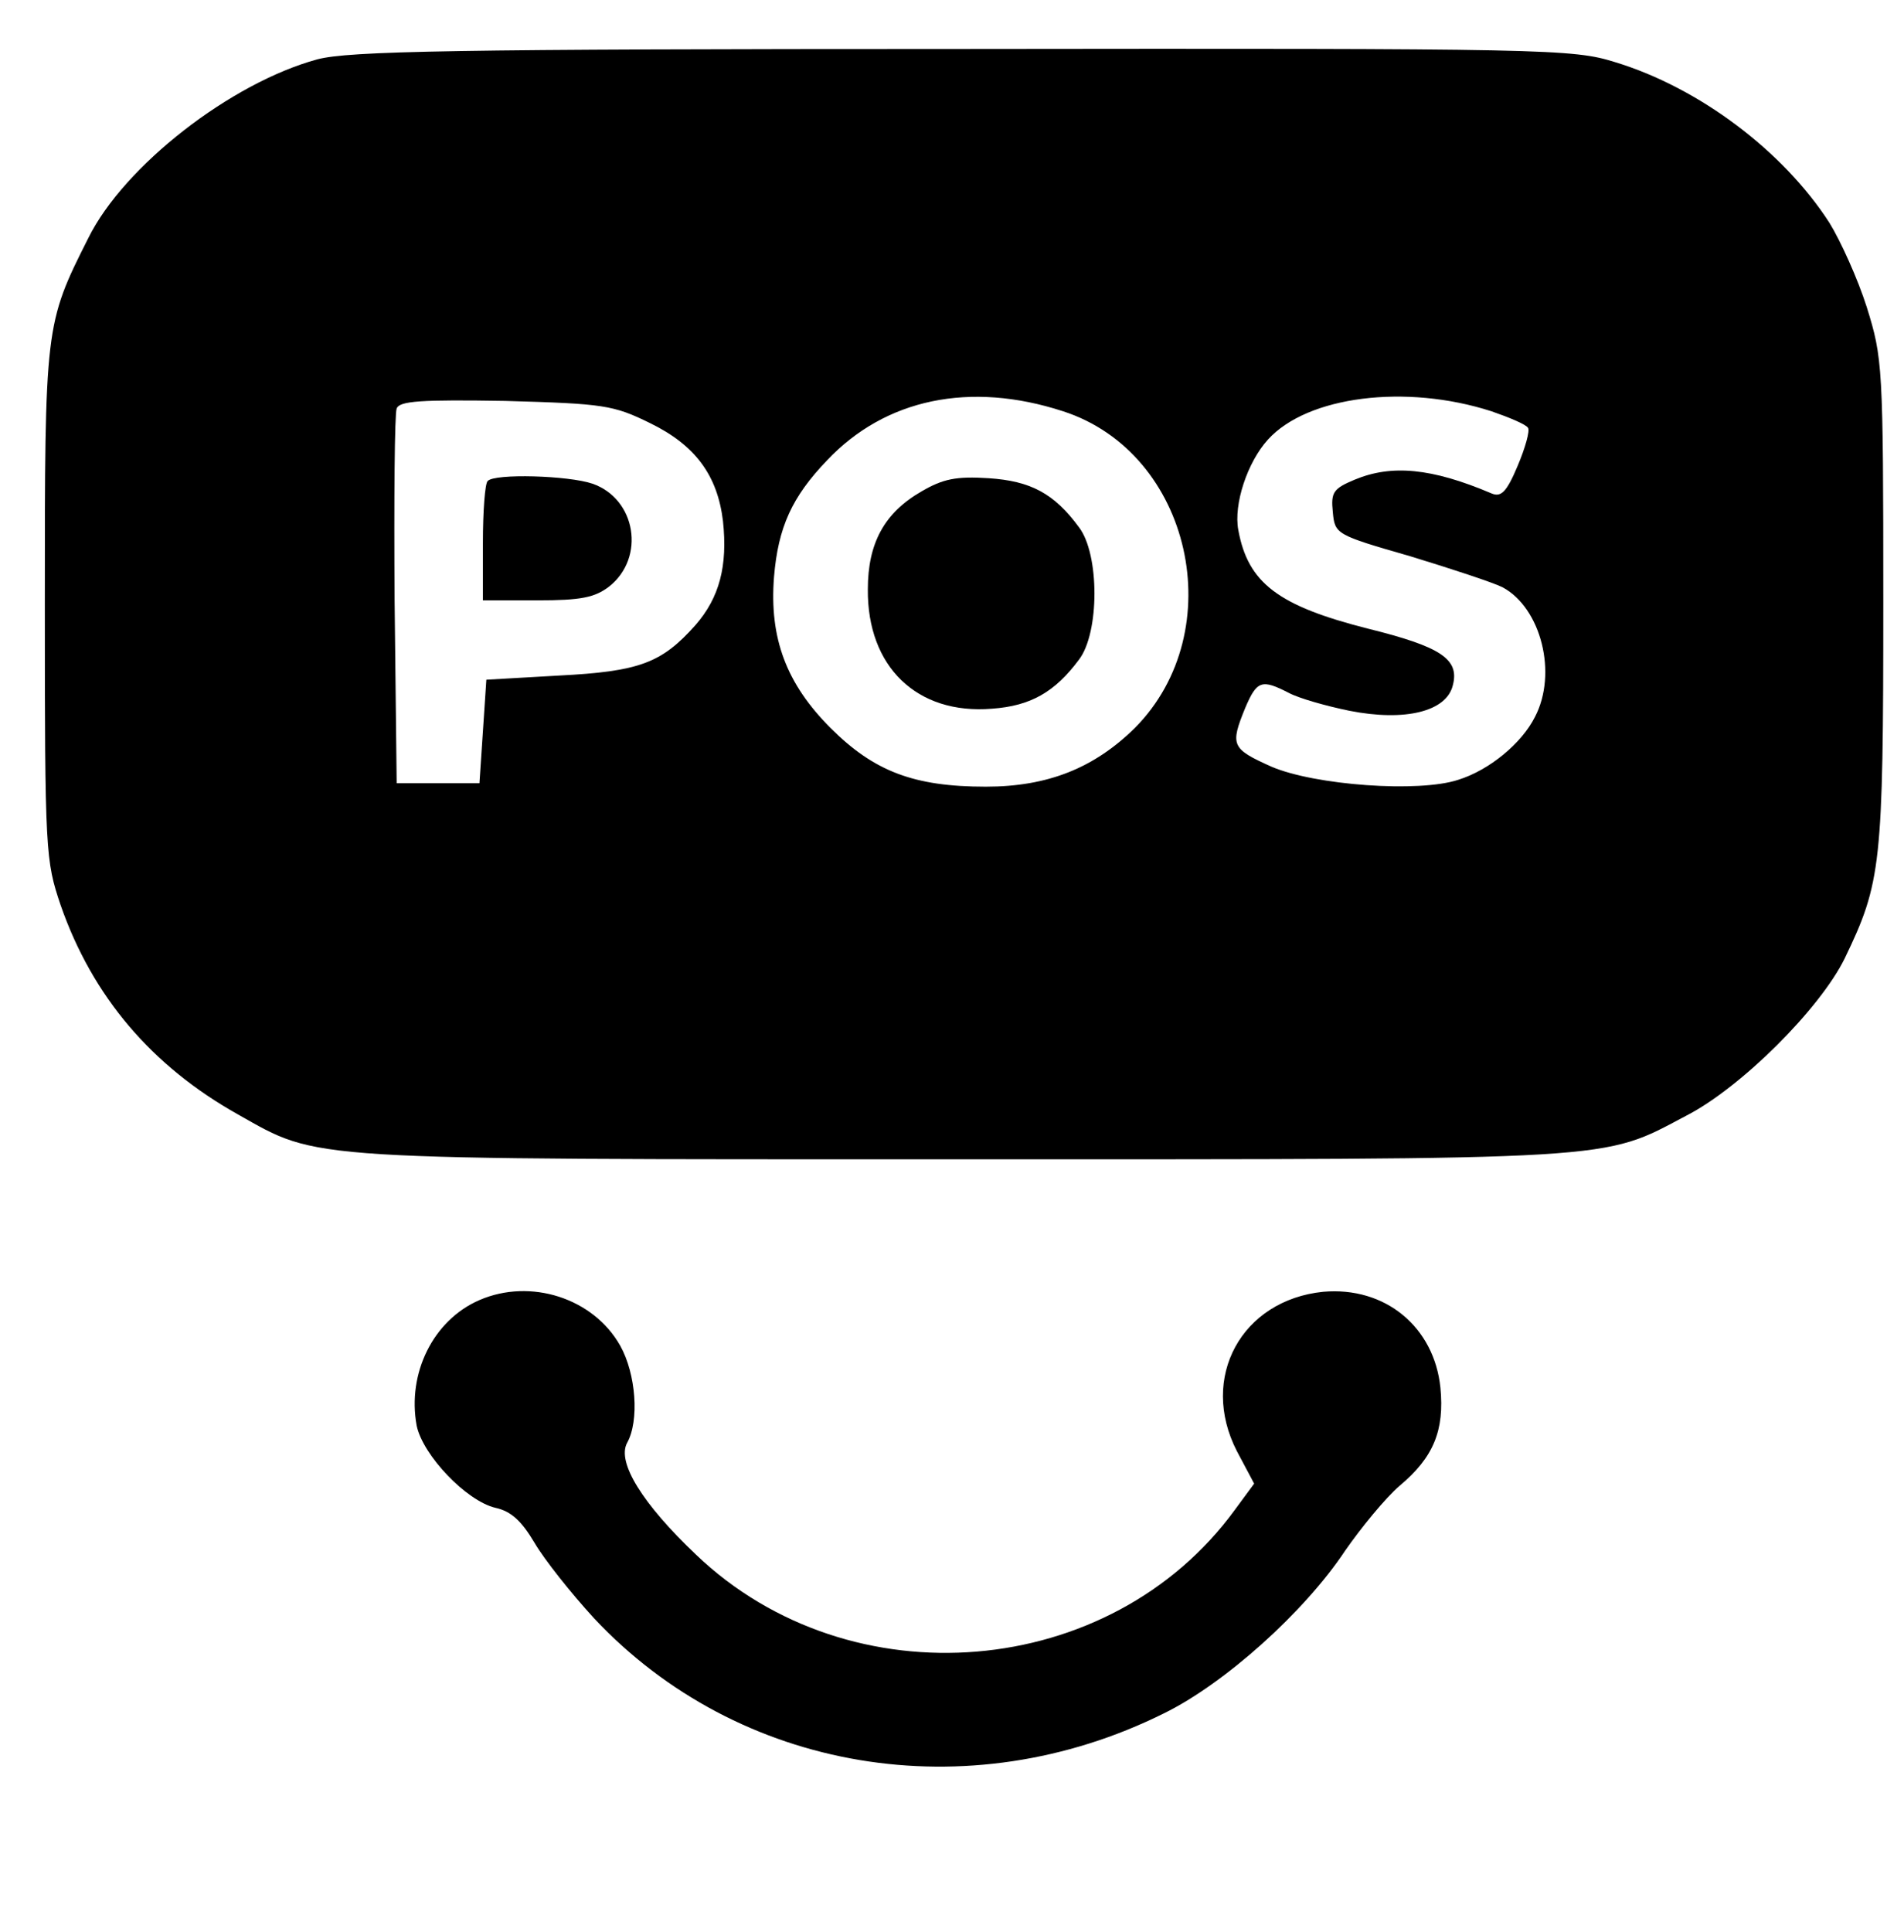 <?xml version="1.0" standalone="no"?>
<!DOCTYPE svg PUBLIC "-//W3C//DTD SVG 20010904//EN"
 "http://www.w3.org/TR/2001/REC-SVG-20010904/DTD/svg10.dtd">
<svg version="1.0" xmlns="http://www.w3.org/2000/svg"
 width="276pt" height="280pt" viewBox="0 0 276 280"
 preserveAspectRatio="xMidYMid meet">

<g transform="translate(0,280) scale(0.1,-0.1)"
fill="#000000" stroke="none">
<path d="M460 2714 c-125 -34 -280 -154 -332 -259 -63 -125 -63 -127 -63 -530
0 -361 1 -372 23 -437 46 -132 132 -233 257 -303 119 -67 87 -65 1050 -65 959
0 926 -2 1049 63 80 41 194 155 230 228 53 110 56 135 56 516 0 344 -1 354
-24 428 -13 41 -38 96 -54 122 -67 104 -189 196 -311 233 -61 19 -96 20 -945
19 -742 0 -890 -3 -936 -15z m1081 -510 c186 -60 244 -318 104 -459 -59 -58
-126 -85 -216 -85 -104 0 -162 22 -225 85 -64 64 -89 130 -82 219 6 72 26 116
77 169 84 89 207 115 342 71z m621 0 c26 -9 50 -19 53 -24 3 -4 -4 -29 -15
-55 -16 -38 -24 -46 -38 -40 -87 37 -145 42 -198 20 -31 -13 -35 -18 -32 -47
3 -32 4 -33 112 -64 59 -18 120 -38 134 -45 56 -30 80 -125 47 -188 -19 -38
-66 -77 -111 -91 -57 -19 -208 -8 -271 19 -58 26 -60 31 -38 85 17 40 24 42
63 22 15 -8 54 -19 88 -26 81 -16 141 -1 150 37 10 38 -18 56 -123 82 -130 33
-174 66 -188 143 -7 37 13 98 43 131 57 63 200 81 324 41z m-1220 -17 c66 -32
98 -76 106 -142 7 -65 -5 -111 -40 -151 -49 -55 -81 -67 -198 -73 l-105 -6 -5
-75 -5 -75 -60 0 -60 0 -3 265 c-1 146 0 271 3 278 4 11 35 13 158 11 142 -4
156 -6 209 -32z"/>
<path d="M1336 2088 c-54 -31 -78 -75 -78 -142 -1 -112 71 -182 180 -173 56 4
91 24 126 71 30 39 30 153 0 192 -36 49 -70 67 -131 71 -47 3 -66 -1 -97 -19z"/>
<path d="M707 2103 c-4 -3 -7 -44 -7 -90 l0 -83 79 0 c63 0 83 4 104 20 53 42
39 127 -24 149 -35 12 -142 15 -152 4z"/>
<path d="M695 916 c-67 -29 -105 -106 -91 -182 9 -43 72 -109 114 -119 23 -5
38 -19 57 -51 14 -24 53 -73 86 -109 209 -223 542 -279 826 -138 88 43 204
147 263 236 23 33 58 76 79 94 49 41 65 80 59 142 -9 88 -80 147 -170 139
-118 -12 -180 -124 -125 -231 l25 -47 -28 -38 c-180 -247 -557 -279 -781 -65
-78 74 -115 134 -100 162 18 32 13 100 -10 141 -39 69 -130 98 -204 66z"/>
</g>
</svg>
